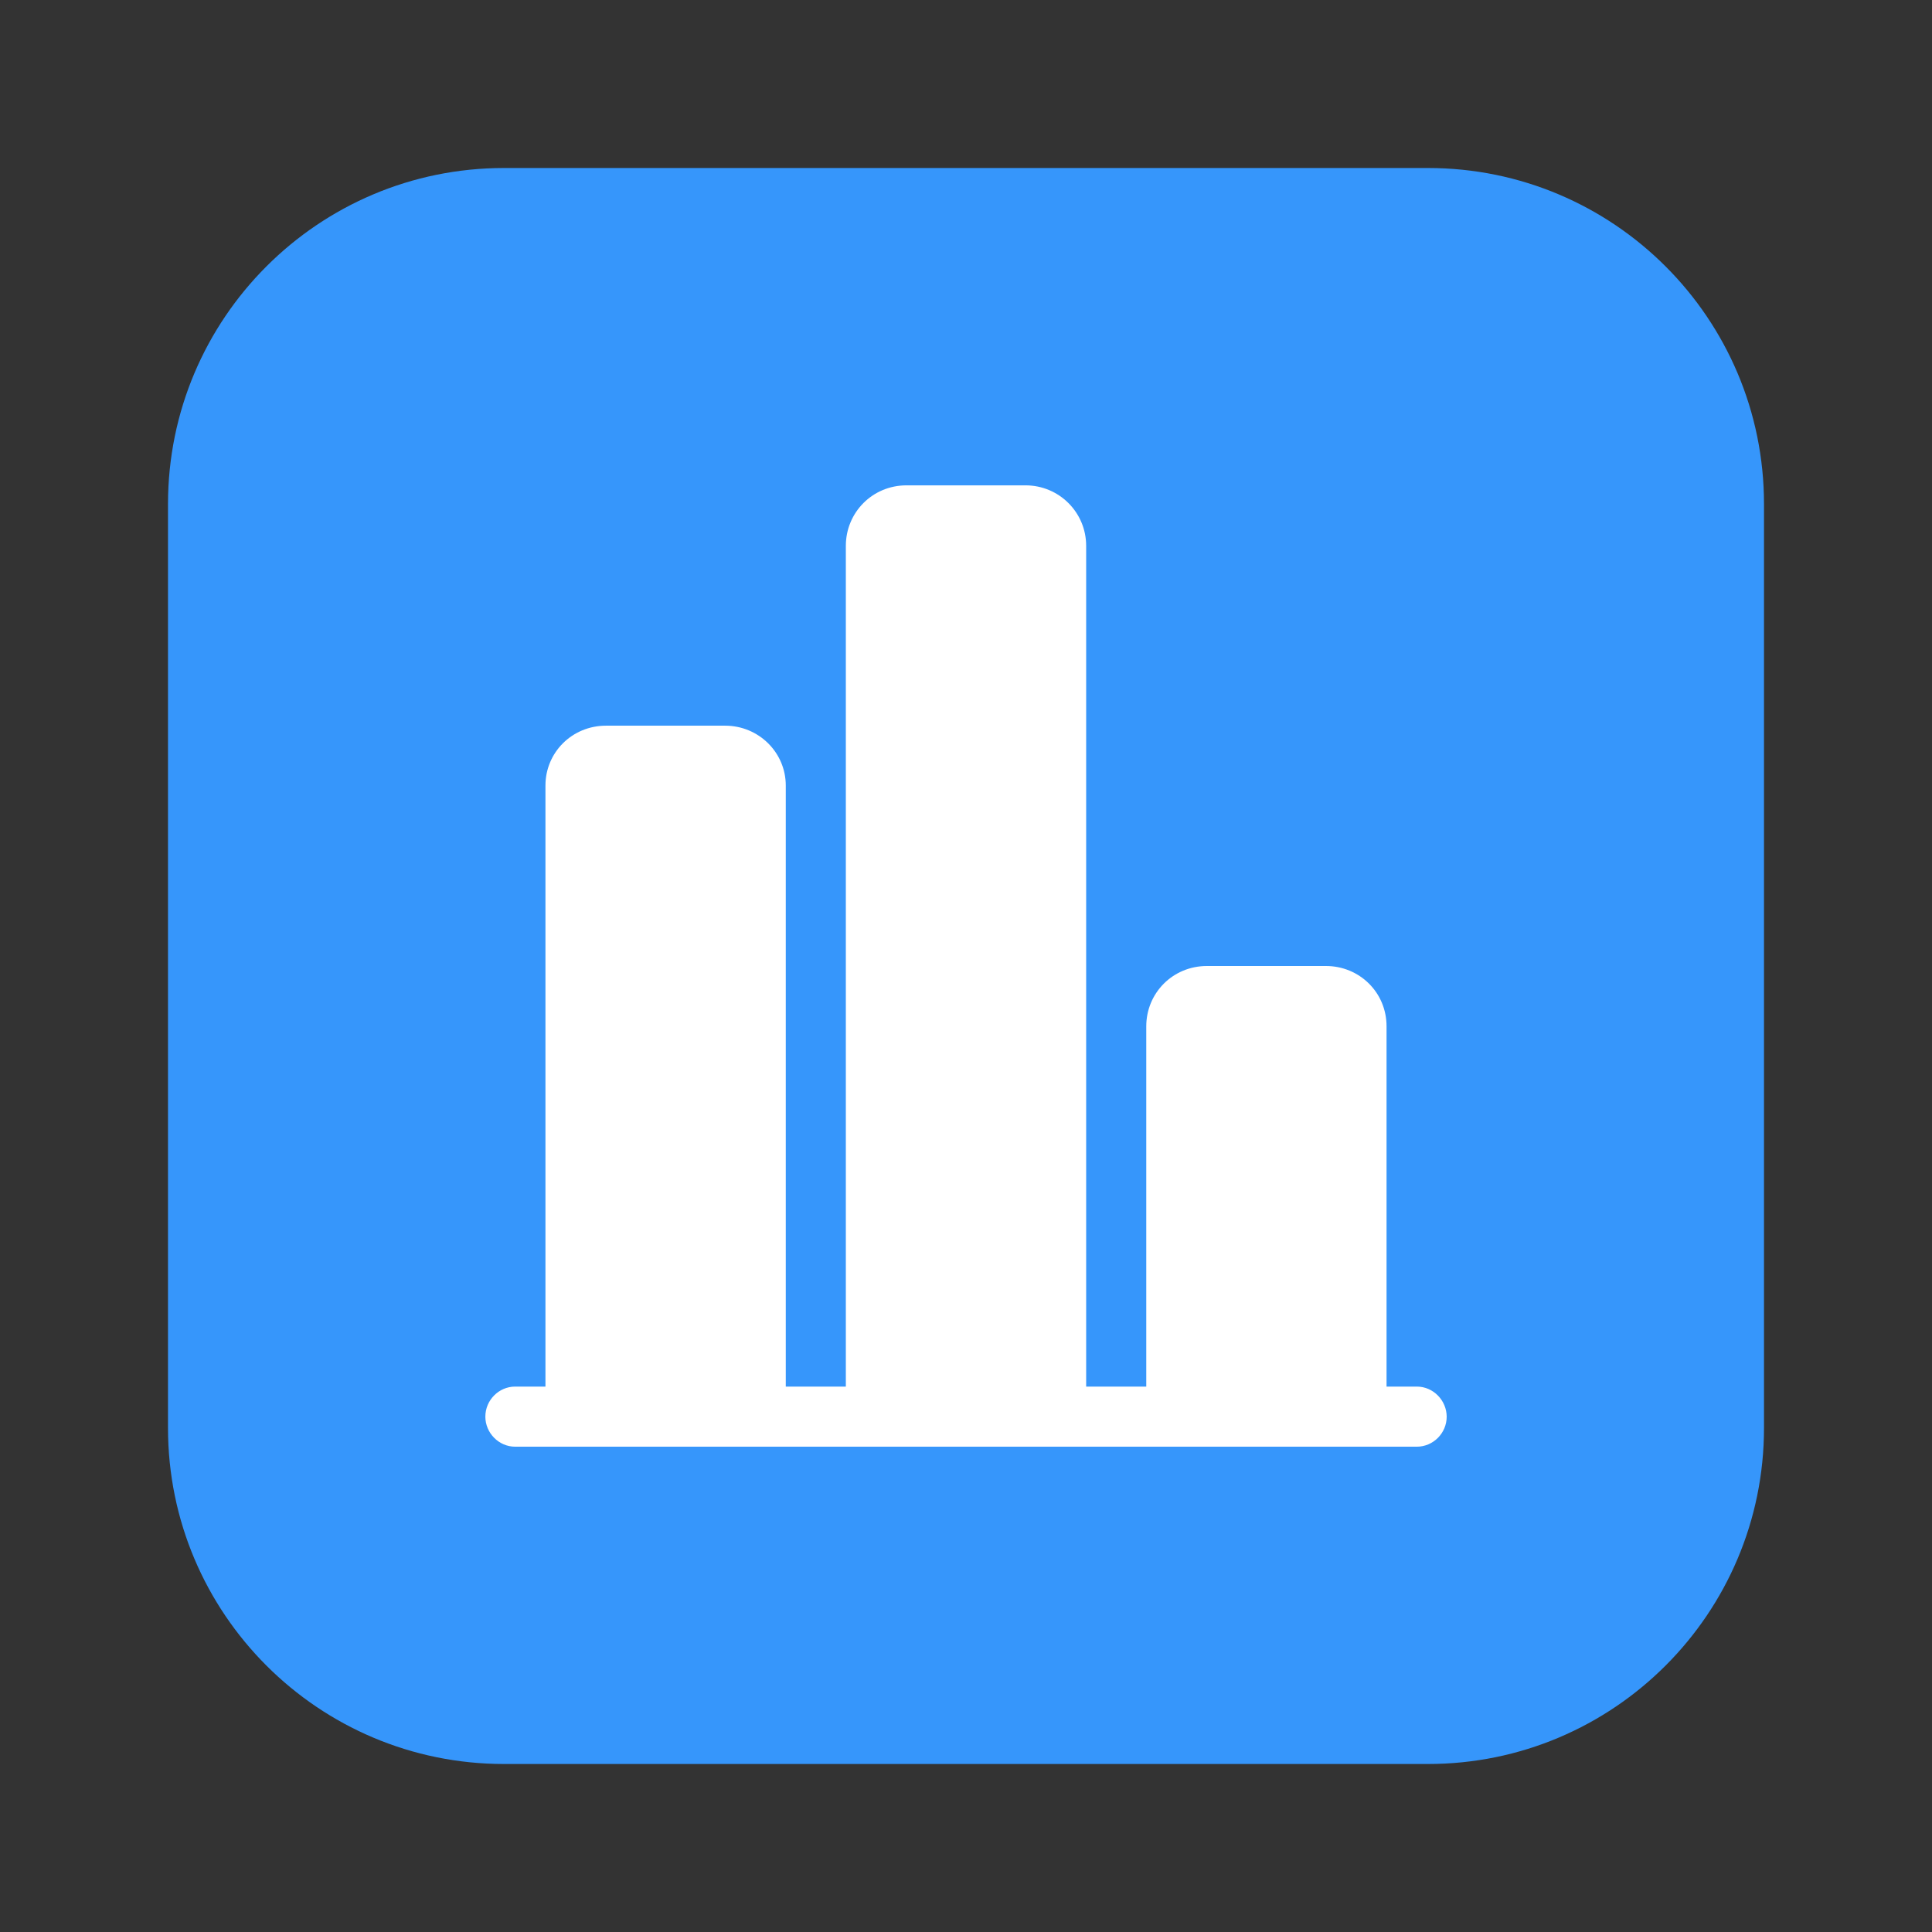 <?xml version="1.0" encoding="utf-8"?>
<!-- Generator: Adobe Illustrator 16.0.0, SVG Export Plug-In . SVG Version: 6.00 Build 0)  -->
<!DOCTYPE svg PUBLIC "-//W3C//DTD SVG 1.1//EN" "http://www.w3.org/Graphics/SVG/1.1/DTD/svg11.dtd">
<svg version="1.1" id="图层_1" xmlns="http://www.w3.org/2000/svg" xmlns:xlink="http://www.w3.org/1999/xlink" x="0px" y="0px"
	 width="46px" height="46px" viewBox="0 0 46 46" enable-background="new 0 0 46 46" xml:space="preserve">
<rect x="0" y="0" width="46" height="46" fill="#333333" stroke="none"/>
<path fill="#3696FB" d="M42,34c0,4.418-3.582,8-8,8H12c-4.418,0-8-3.582-8-8V12c0-4.419,3.582-8,8-8h22c4.418,0,8,3.581,8,8V34z"/>
<g>
	<path fill="#FFFFFF" d="M33.734,33.014h-0.721v-8.578c0-0.809-0.647-1.436-1.443-1.436h-2.834c-0.811,0-1.444,0.642-1.444,1.436
		v8.578h-1.431V12.997c0-0.8-0.647-1.441-1.444-1.441h-2.834c-0.811,0-1.444,0.646-1.444,1.441v20.017h-1.43V18.703
		c0-0.788-0.646-1.425-1.444-1.425H14.43c-0.81,0-1.443,0.638-1.443,1.425v14.311h-0.722c-0.386,0-0.709,0.321-0.709,0.716
		c0,0.384,0.317,0.715,0.709,0.715h21.469c0.389,0,0.711-0.321,0.711-0.715C34.444,33.346,34.128,33.014,33.734,33.014
		L33.734,33.014z M33.734,33.014"/>
</g>
</svg>
